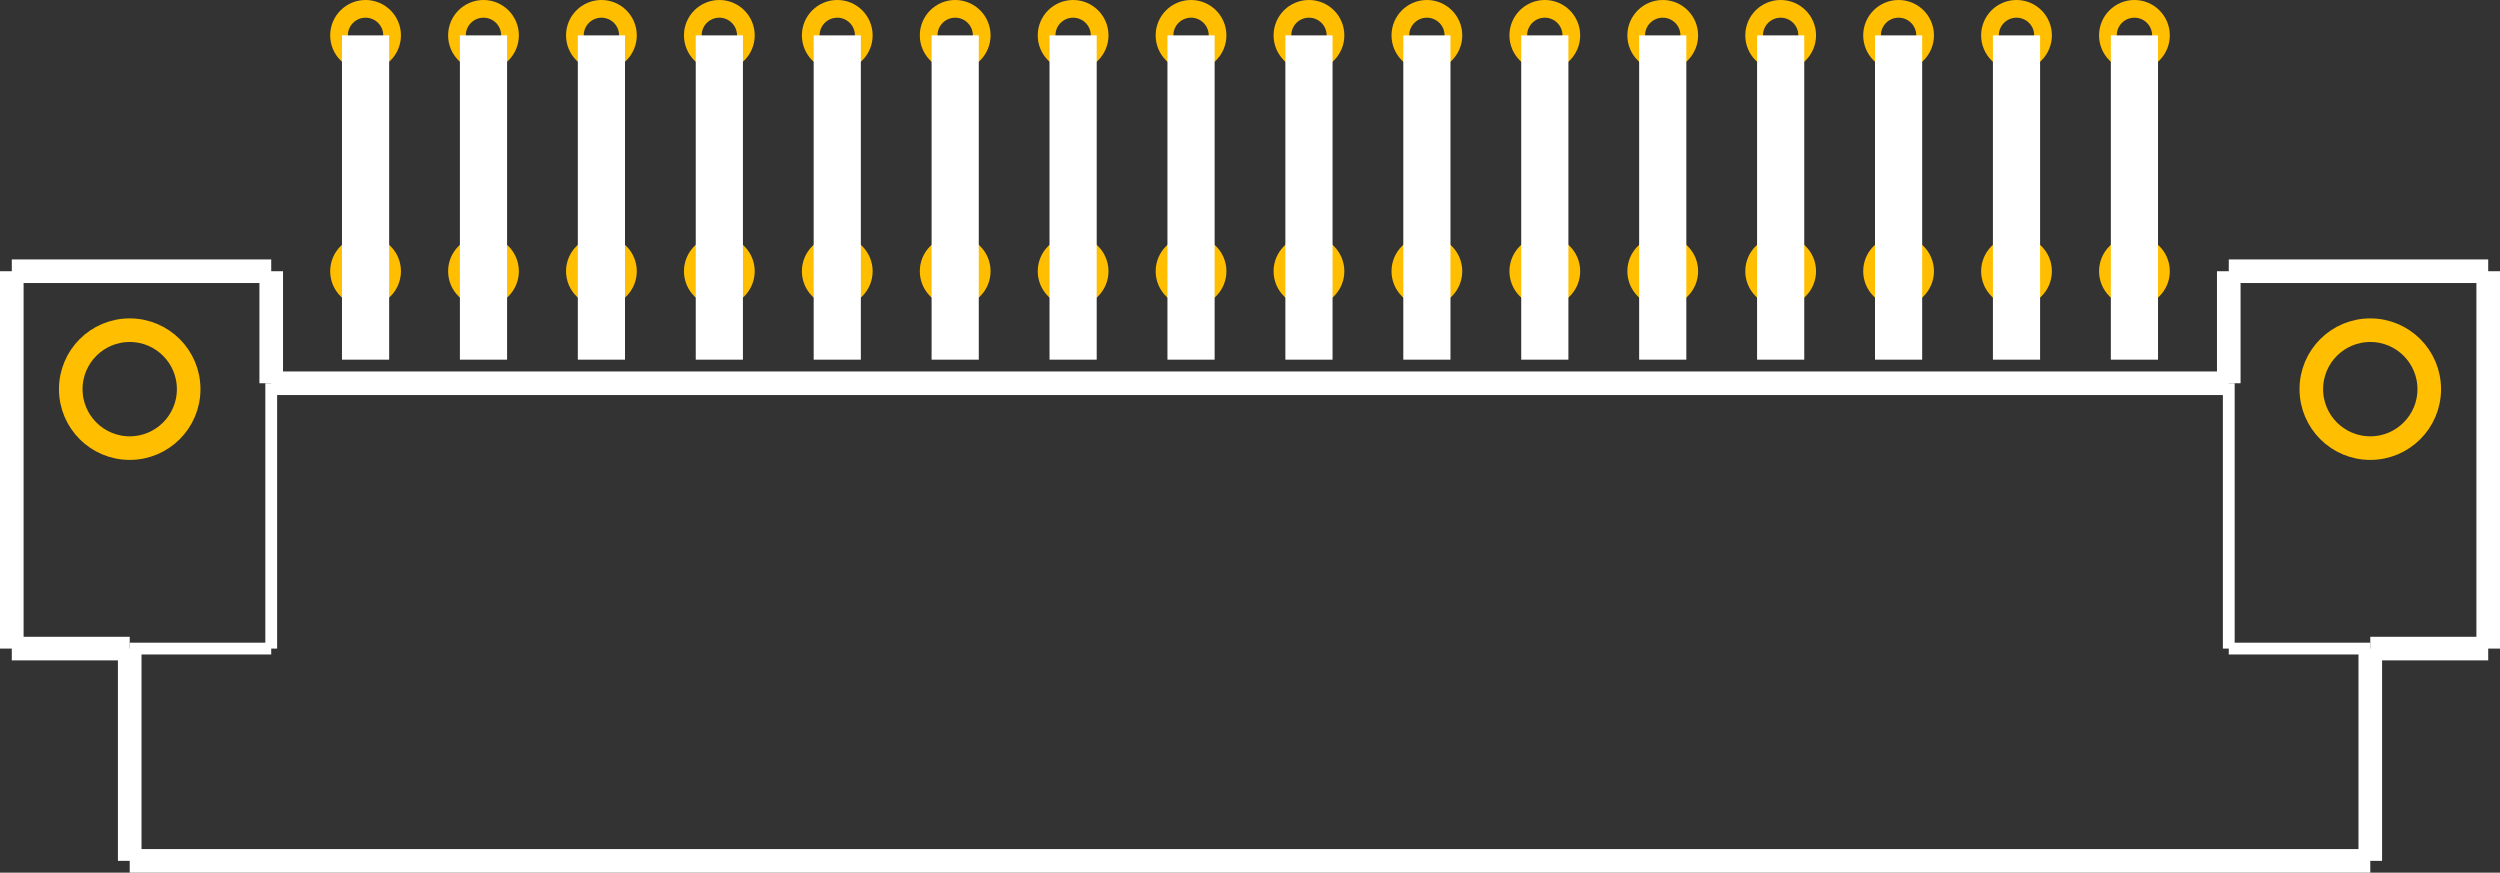 <?xml version="1.0" encoding="UTF-8" standalone="no"?> <svg xmlns:svg="http://www.w3.org/2000/svg" xmlns="http://www.w3.org/2000/svg" version="1.2" baseProfile="tiny" x="0in" y="0in" width="2.12in" height="0.74in" viewBox="0 0 212000 74000" ><rect x="0" y="0" width="212000" height="74000" fill="#333333" stroke="none"/><title>DIN41612C64MS.fp</title><desc>Geda footprint file 'DIN41612C64MS.fp' converted by Fritzing</desc><g id="copper0">
 <circle fill="none" cx="181000" cy="23000" connectorname="1" stroke="#ffbf00" r="2250" id="connector0pin" stroke-width="1500"/>
 <circle fill="none" cx="171000" cy="23000" connectorname="2" stroke="#ffbf00" r="2250" id="connector1pin" stroke-width="1500"/>
 <circle fill="none" cx="161000" cy="23000" connectorname="3" stroke="#ffbf00" r="2250" id="connector2pin" stroke-width="1500"/>
 <circle fill="none" cx="151000" cy="23000" connectorname="4" stroke="#ffbf00" r="2250" id="connector3pin" stroke-width="1500"/>
 <circle fill="none" cx="141000" cy="23000" connectorname="5" stroke="#ffbf00" r="2250" id="connector4pin" stroke-width="1500"/>
 <circle fill="none" cx="131000" cy="23000" connectorname="6" stroke="#ffbf00" r="2250" id="connector5pin" stroke-width="1500"/>
 <circle fill="none" cx="121000" cy="23000" connectorname="7" stroke="#ffbf00" r="2250" id="connector6pin" stroke-width="1500"/>
 <circle fill="none" cx="111000" cy="23000" connectorname="8" stroke="#ffbf00" r="2250" id="connector7pin" stroke-width="1500"/>
 <circle fill="none" cx="101000" cy="23000" connectorname="9" stroke="#ffbf00" r="2250" id="connector8pin" stroke-width="1500"/>
 <circle fill="none" cx="91000" cy="23000" connectorname="10" stroke="#ffbf00" r="2250" id="connector9pin" stroke-width="1500"/>
 <circle fill="none" cx="81000" cy="23000" connectorname="11" stroke="#ffbf00" r="2250" id="connector10pin" stroke-width="1500"/>
 <circle fill="none" cx="71000" cy="23000" connectorname="12" stroke="#ffbf00" r="2250" id="connector11pin" stroke-width="1500"/>
 <circle fill="none" cx="61000" cy="23000" connectorname="13" stroke="#ffbf00" r="2250" id="connector12pin" stroke-width="1500"/>
 <circle fill="none" cx="51000" cy="23000" connectorname="14" stroke="#ffbf00" r="2250" id="connector13pin" stroke-width="1500"/>
 <circle fill="none" cx="41000" cy="23000" connectorname="15" stroke="#ffbf00" r="2250" id="connector14pin" stroke-width="1500"/>
 <circle fill="none" cx="31000" cy="23000" connectorname="16" stroke="#ffbf00" r="2250" id="connector15pin" stroke-width="1500"/>
 <circle fill="none" cx="181000" cy="3000" connectorname="33" stroke="#ffbf00" r="2250" id="connector32pin" stroke-width="1500"/>
 <circle fill="none" cx="171000" cy="3000" connectorname="34" stroke="#ffbf00" r="2250" id="connector33pin" stroke-width="1500"/>
 <circle fill="none" cx="161000" cy="3000" connectorname="35" stroke="#ffbf00" r="2250" id="connector34pin" stroke-width="1500"/>
 <circle fill="none" cx="151000" cy="3000" connectorname="36" stroke="#ffbf00" r="2250" id="connector35pin" stroke-width="1500"/>
 <circle fill="none" cx="141000" cy="3000" connectorname="37" stroke="#ffbf00" r="2250" id="connector36pin" stroke-width="1500"/>
 <circle fill="none" cx="131000" cy="3000" connectorname="38" stroke="#ffbf00" r="2250" id="connector37pin" stroke-width="1500"/>
 <circle fill="none" cx="121000" cy="3000" connectorname="39" stroke="#ffbf00" r="2250" id="connector38pin" stroke-width="1500"/>
 <circle fill="none" cx="111000" cy="3000" connectorname="40" stroke="#ffbf00" r="2250" id="connector39pin" stroke-width="1500"/>
 <circle fill="none" cx="101000" cy="3000" connectorname="41" stroke="#ffbf00" r="2250" id="connector40pin" stroke-width="1500"/>
 <circle fill="none" cx="91000" cy="3000" connectorname="42" stroke="#ffbf00" r="2250" id="connector41pin" stroke-width="1500"/>
 <circle fill="none" cx="81000" cy="3000" connectorname="43" stroke="#ffbf00" r="2250" id="connector42pin" stroke-width="1500"/>
 <circle fill="none" cx="71000" cy="3000" connectorname="44" stroke="#ffbf00" r="2250" id="connector43pin" stroke-width="1500"/>
 <circle fill="none" cx="61000" cy="3000" connectorname="45" stroke="#ffbf00" r="2250" id="connector44pin" stroke-width="1500"/>
 <circle fill="none" cx="51000" cy="3000" connectorname="46" stroke="#ffbf00" r="2250" id="connector45pin" stroke-width="1500"/>
 <circle fill="none" cx="41000" cy="3000" connectorname="47" stroke="#ffbf00" r="2250" id="connector46pin" stroke-width="1500"/>
 <circle fill="none" cx="31000" cy="3000" connectorname="48" stroke="#ffbf00" r="2250" id="connector47pin" stroke-width="1500"/>
 <circle fill="none" cx="11000" cy="33000" connectorname="M1" stroke="#ffbf00" r="5000" id="" stroke-width="2000"/>
 <circle fill="none" cx="201000" cy="33000" connectorname="M2" stroke="#ffbf00" r="5000" id="" stroke-width="2000"/>
</g>
<g id="silkscreen">
 <line fill="none" stroke="white" y1="3000" x1="31000" y2="30500" stroke-width="4000" x2="31000"/>
 <line fill="none" stroke="white" y1="3000" x1="41000" y2="30500" stroke-width="4000" x2="41000"/>
 <line fill="none" stroke="white" y1="3000" x1="51000" y2="30500" stroke-width="4000" x2="51000"/>
 <line fill="none" stroke="white" y1="3000" x1="61000" y2="30500" stroke-width="4000" x2="61000"/>
 <line fill="none" stroke="white" y1="3000" x1="71000" y2="30500" stroke-width="4000" x2="71000"/>
 <line fill="none" stroke="white" y1="3000" x1="81000" y2="30500" stroke-width="4000" x2="81000"/>
 <line fill="none" stroke="white" y1="3000" x1="91000" y2="30500" stroke-width="4000" x2="91000"/>
 <line fill="none" stroke="white" y1="3000" x1="101000" y2="30500" stroke-width="4000" x2="101000"/>
 <line fill="none" stroke="white" y1="3000" x1="111000" y2="30500" stroke-width="4000" x2="111000"/>
 <line fill="none" stroke="white" y1="3000" x1="121000" y2="30500" stroke-width="4000" x2="121000"/>
 <line fill="none" stroke="white" y1="3000" x1="131000" y2="30500" stroke-width="4000" x2="131000"/>
 <line fill="none" stroke="white" y1="3000" x1="141000" y2="30500" stroke-width="4000" x2="141000"/>
 <line fill="none" stroke="white" y1="3000" x1="151000" y2="30500" stroke-width="4000" x2="151000"/>
 <line fill="none" stroke="white" y1="3000" x1="161000" y2="30500" stroke-width="4000" x2="161000"/>
 <line fill="none" stroke="white" y1="3000" x1="171000" y2="30500" stroke-width="4000" x2="171000"/>
 <line fill="none" stroke="white" y1="3000" x1="181000" y2="30500" stroke-width="4000" x2="181000"/>
 <line fill="none" stroke="white" y1="23000" x1="1000" y2="23000" stroke-width="2000" x2="23000"/>
 <line fill="none" stroke="white" y1="23000" x1="23000" y2="32500" stroke-width="2000" x2="23000"/>
 <line fill="none" stroke="white" y1="32500" x1="23000" y2="55000" stroke-width="1000" x2="23000"/>
 <line fill="none" stroke="white" y1="55000" x1="23000" y2="55000" stroke-width="1000" x2="11000"/>
 <line fill="none" stroke="white" y1="55000" x1="11000" y2="55000" stroke-width="2000" x2="1000"/>
 <line fill="none" stroke="white" y1="55000" x1="1000" y2="23000" stroke-width="2000" x2="1000"/>
 <line fill="none" stroke="white" y1="23000" x1="189000" y2="23000" stroke-width="2000" x2="211000"/>
 <line fill="none" stroke="white" y1="23000" x1="211000" y2="55000" stroke-width="2000" x2="211000"/>
 <line fill="none" stroke="white" y1="55000" x1="211000" y2="55000" stroke-width="2000" x2="201000"/>
 <line fill="none" stroke="white" y1="55000" x1="201000" y2="55000" stroke-width="1000" x2="189000"/>
 <line fill="none" stroke="white" y1="55000" x1="189000" y2="32500" stroke-width="1000" x2="189000"/>
 <line fill="none" stroke="white" y1="32500" x1="189000" y2="23000" stroke-width="2000" x2="189000"/>
 <line fill="none" stroke="white" y1="32500" x1="23000" y2="32500" stroke-width="2000" x2="189000"/>
 <line fill="none" stroke="white" y1="55000" x1="11000" y2="73000" stroke-width="2000" x2="11000"/>
 <line fill="none" stroke="white" y1="73000" x1="11000" y2="73000" stroke-width="2000" x2="201000"/>
 <line fill="none" stroke="white" y1="73000" x1="201000" y2="55000" stroke-width="2000" x2="201000"/>
</g>
</svg>